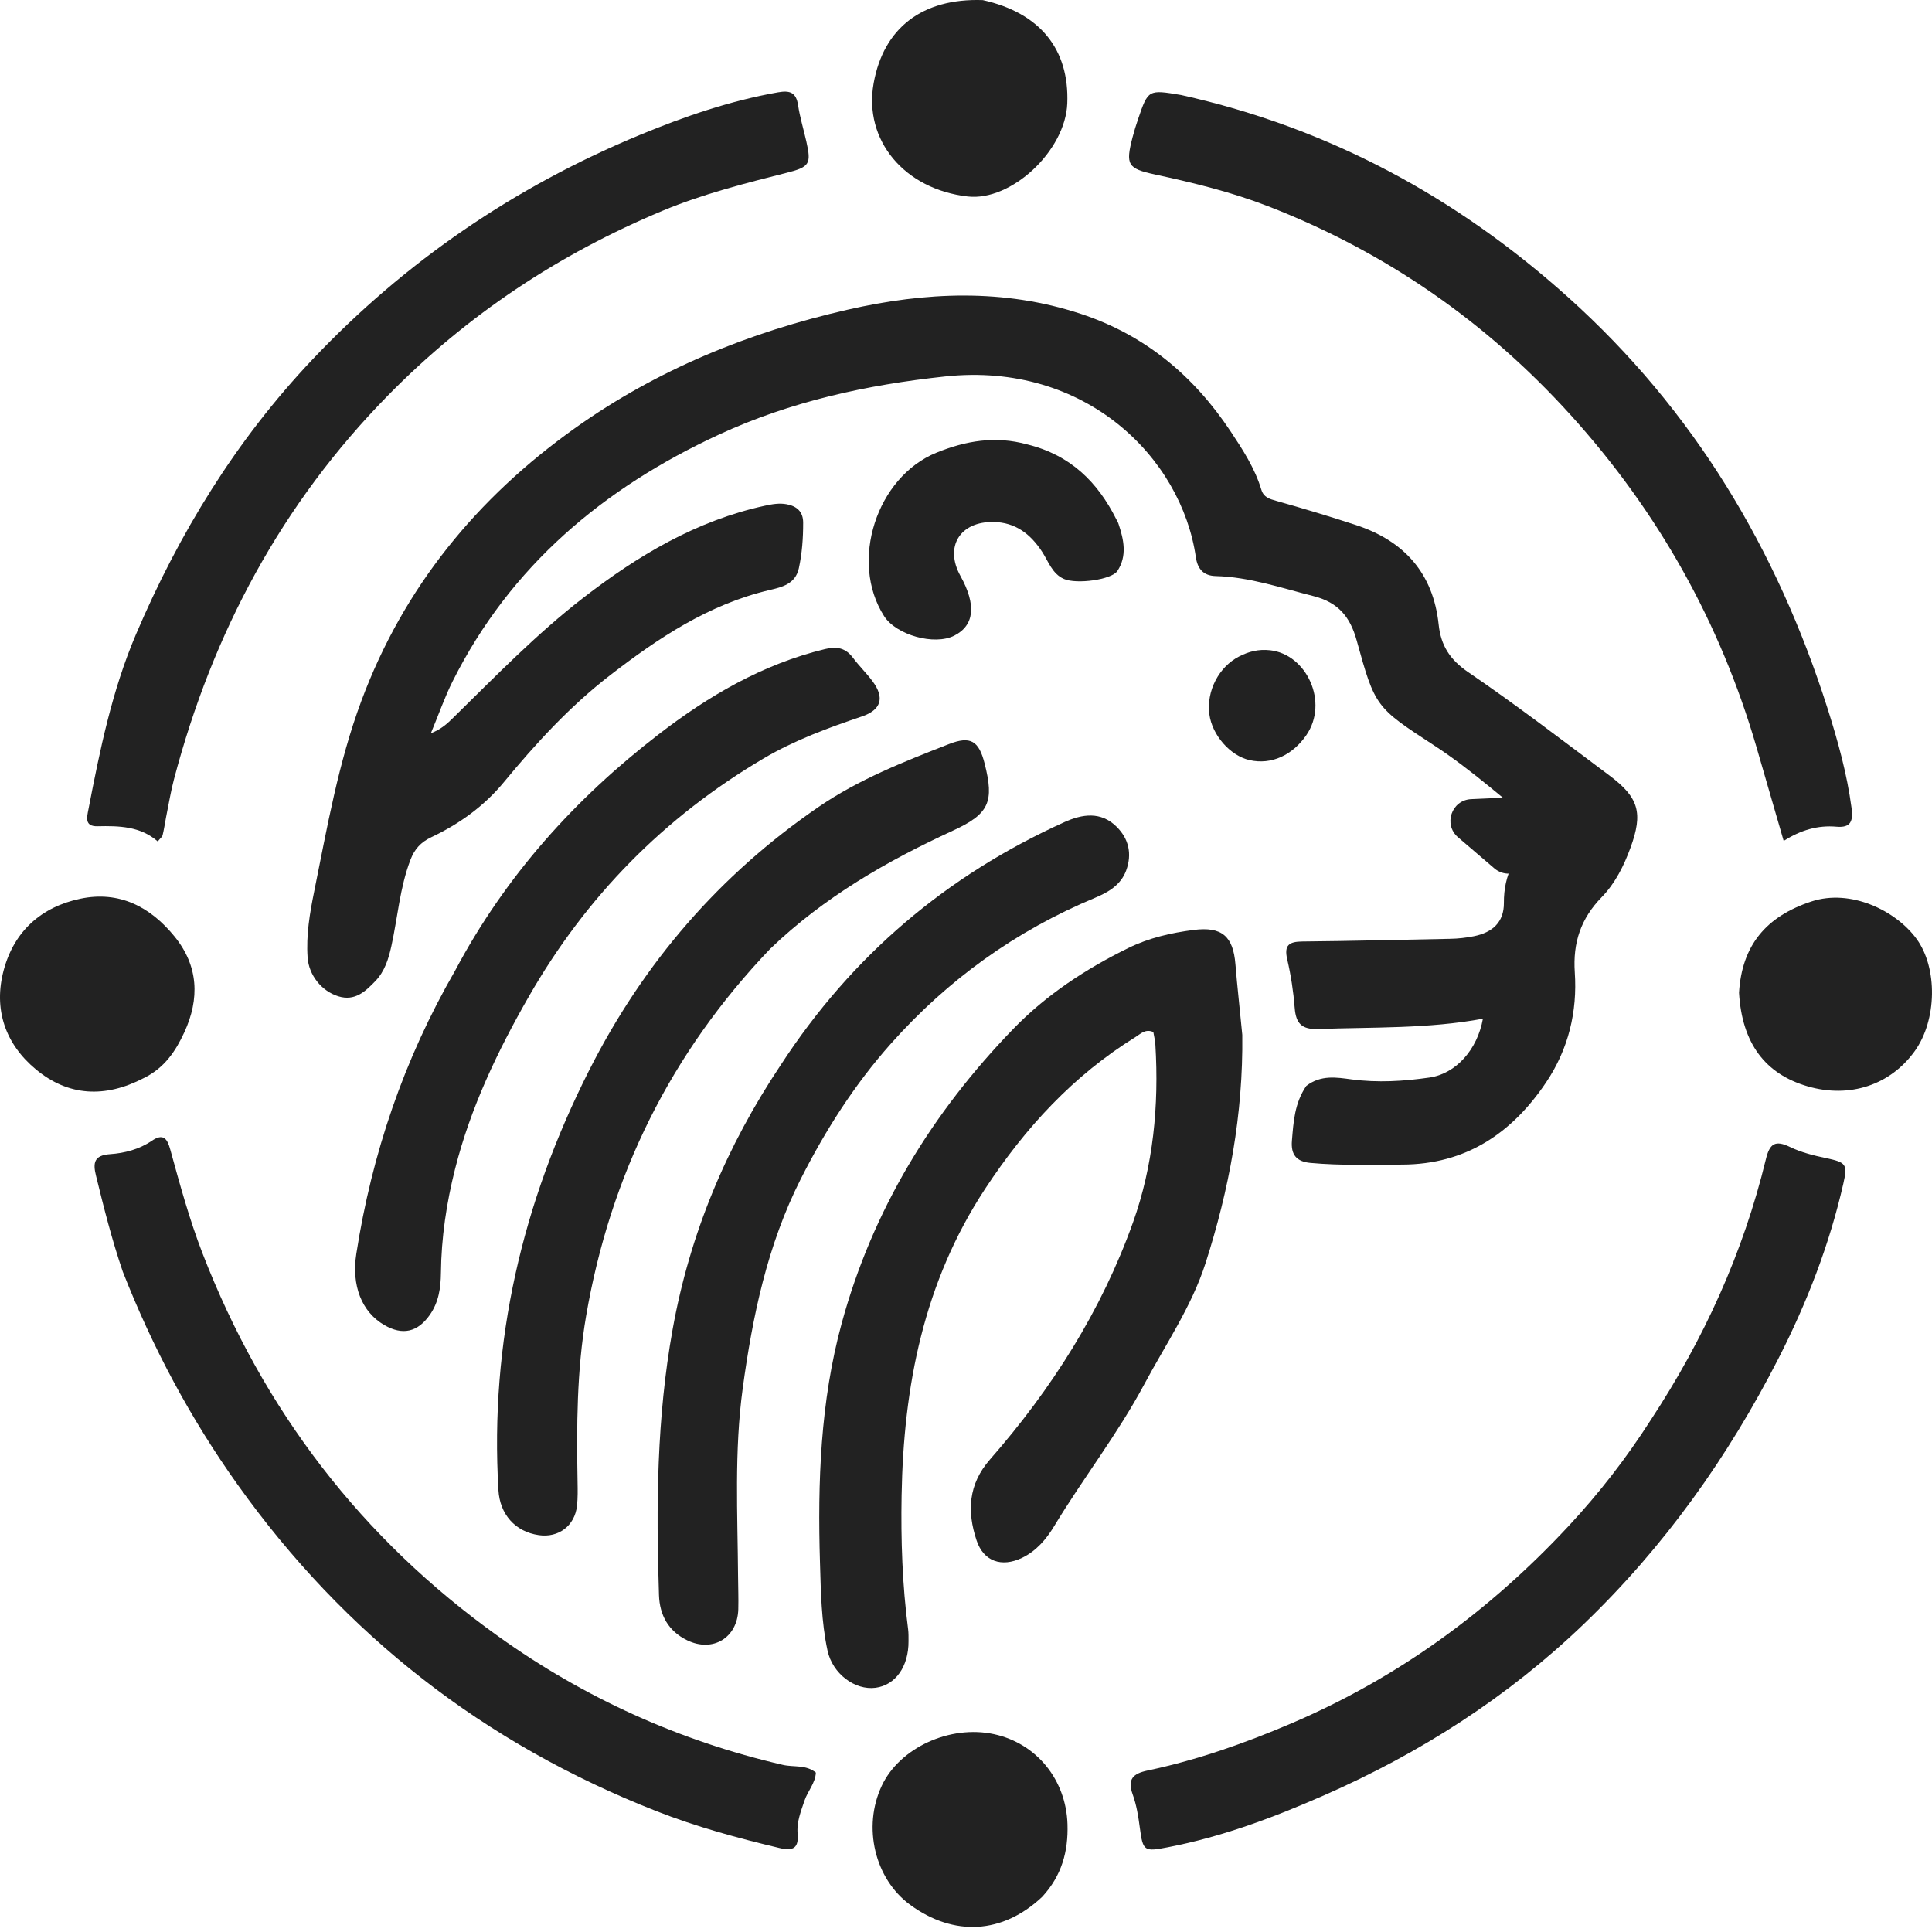 <svg width="178" height="178" viewBox="0 0 178 178" fill="none" xmlns="http://www.w3.org/2000/svg">
<path d="M120.353 100.047C121.702 99.009 123.152 99.264 124.524 99.446C126.937 99.765 129.323 99.619 131.703 99.275C134.14 98.923 136.115 96.704 136.624 93.856C131.596 94.792 126.507 94.624 121.436 94.805C119.931 94.859 119.397 94.289 119.285 92.871C119.167 91.367 118.938 89.859 118.596 88.391C118.288 87.067 118.77 86.755 120 86.743C124.542 86.701 129.084 86.582 133.625 86.495C134.357 86.481 135.071 86.401 135.796 86.256C137.51 85.912 138.568 84.963 138.557 83.194C138.541 80.572 139.585 78.572 141.707 77.082C141.86 76.975 141.941 76.764 142.147 76.471C138.777 73.857 135.683 70.994 132.135 68.681C126.727 65.155 126.69 65.139 124.993 59C124.39 56.819 123.287 55.495 121.021 54.921C118.038 54.167 115.122 53.156 112.003 53.074C110.891 53.044 110.336 52.436 110.176 51.328C108.858 42.203 100.028 33.298 87.073 34.685C79.866 35.457 72.857 36.981 66.248 40.036C55.606 44.956 47.033 52.132 41.701 62.772C40.981 64.21 40.451 65.744 39.697 67.56C40.689 67.168 41.219 66.654 41.751 66.133C45.627 62.331 49.41 58.427 53.717 55.093C58.758 51.191 64.145 47.968 70.473 46.593C71.145 46.447 71.813 46.329 72.49 46.459C73.408 46.637 73.996 47.13 73.997 48.153C73.999 49.567 73.9 50.969 73.6 52.353C73.284 53.811 72.039 54.094 70.883 54.366C65.294 55.681 60.664 58.773 56.219 62.203C52.521 65.056 49.38 68.479 46.42 72.067C44.586 74.29 42.304 75.918 39.739 77.134C38.749 77.604 38.188 78.243 37.812 79.227C36.834 81.789 36.642 84.517 36.06 87.161C35.798 88.351 35.444 89.495 34.582 90.391C33.663 91.346 32.696 92.262 31.181 91.795C29.628 91.317 28.453 89.843 28.34 88.21C28.198 86.16 28.538 84.153 28.942 82.157C30.143 76.234 31.169 70.276 33.295 64.571C37.197 54.097 43.943 45.879 52.976 39.445C60.574 34.033 69.052 30.596 78.101 28.532C85.278 26.895 92.456 26.569 99.586 28.919C105.492 30.866 109.969 34.617 113.362 39.719C114.484 41.407 115.609 43.127 116.206 45.102C116.424 45.825 116.95 45.965 117.594 46.147C120.055 46.842 122.508 47.575 124.937 48.375C129.371 49.834 132.047 52.817 132.546 57.533C132.752 59.478 133.582 60.779 135.275 61.932C139.716 64.958 143.986 68.237 148.292 71.458C150.993 73.479 151.389 74.904 150.229 78.083C149.617 79.76 148.813 81.382 147.569 82.657C145.653 84.621 144.904 86.835 145.089 89.585C145.334 93.203 144.508 96.647 142.454 99.709C139.293 104.42 135.039 107.278 129.196 107.295C126.378 107.302 123.557 107.399 120.74 107.142C119.422 107.022 118.921 106.365 119.029 105.083C119.173 103.363 119.267 101.64 120.353 100.047Z" fill="#222222"/>
<path d="M114.455 95.347C114.542 102.66 113.244 109.605 111.067 116.387C109.784 120.385 107.388 123.861 105.427 127.534C102.992 132.094 99.794 136.185 97.124 140.607C96.394 141.815 95.472 142.904 94.149 143.535C92.279 144.426 90.618 143.861 89.972 141.915C89.091 139.264 89.197 136.762 91.211 134.463C96.9 127.97 101.492 120.736 104.391 112.61C106.254 107.389 106.788 101.838 106.448 96.259C106.423 95.854 106.321 95.453 106.26 95.082C105.52 94.763 105.084 95.255 104.629 95.536C98.886 99.087 94.463 103.898 90.764 109.526C85.099 118.143 83.244 127.713 83.067 137.779C82.995 141.902 83.131 146.015 83.667 150.109C83.714 150.47 83.701 150.839 83.704 151.204C83.723 153.536 82.505 155.258 80.668 155.499C78.783 155.747 76.706 154.229 76.24 152.063C75.668 149.404 75.629 146.668 75.547 143.968C75.325 136.55 75.581 129.142 77.545 121.929C80.391 111.482 85.871 102.512 93.374 94.775C96.409 91.644 100.044 89.262 103.964 87.34C105.859 86.409 107.904 85.944 109.976 85.679C112.582 85.345 113.613 86.269 113.822 88.828C113.995 90.953 114.241 93.072 114.455 95.347Z" fill="#222222"/>
<path d="M108.823 8.753C122.468 11.79 134.202 18.163 144.472 27.385C156.045 37.778 163.719 50.605 168.391 65.314C169.335 68.289 170.173 71.311 170.587 74.431C170.744 75.615 170.549 76.288 169.2 76.167C167.488 76.014 165.912 76.475 164.336 77.477C163.456 74.442 162.64 71.607 161.813 68.775C158.465 57.314 152.771 47.161 144.766 38.301C136.965 29.668 127.658 23.198 116.801 18.989C113.438 17.685 109.936 16.837 106.412 16.075C103.874 15.526 103.689 15.18 104.347 12.639C104.49 12.085 104.663 11.537 104.847 10.994C105.783 8.241 105.786 8.242 108.823 8.753Z" fill="#222222"/>
<path d="M15.299 75.299C15.182 75.943 15.101 76.457 14.979 76.962C14.947 77.096 14.795 77.202 14.531 77.523C12.943 76.13 10.977 76.078 8.979 76.125C7.768 76.153 8.009 75.286 8.146 74.578C9.206 69.098 10.317 63.631 12.52 58.461C16.501 49.116 21.749 40.563 28.743 33.167C37.323 24.092 47.436 17.193 58.989 12.415C63.098 10.716 67.282 9.281 71.68 8.505C72.776 8.312 73.351 8.507 73.529 9.691C73.7 10.819 74.04 11.921 74.291 13.038C74.746 15.062 74.614 15.376 72.569 15.895C68.672 16.884 64.779 17.859 61.053 19.414C51.492 23.405 43.051 28.999 35.767 36.412C25.928 46.424 19.585 58.324 16.028 71.801C15.736 72.908 15.553 74.044 15.299 75.299Z" fill="#222222"/>
<path d="M11.311 117.156C10.292 114.176 9.561 111.242 8.841 108.305C8.559 107.156 8.645 106.437 10.139 106.335C11.477 106.243 12.828 105.892 13.98 105.108C15.048 104.383 15.41 104.9 15.688 105.912C16.573 109.129 17.449 112.348 18.656 115.469C24.249 129.926 33.301 141.742 45.905 150.759C53.838 156.435 62.597 160.403 72.136 162.605C73.128 162.834 74.248 162.564 75.168 163.313C75.116 164.297 74.419 165.013 74.124 165.887C73.789 166.881 73.392 167.858 73.485 168.923C73.598 170.222 73.136 170.577 71.844 170.27C67.978 169.352 64.149 168.309 60.452 166.857C44.623 160.64 31.765 150.641 21.883 136.77C17.552 130.69 14.073 124.197 11.311 117.156Z" fill="#222222"/>
<path d="M152.076 130.848C156.998 123.363 160.606 115.415 162.693 106.812C163.046 105.357 163.547 105.008 164.932 105.68C165.95 106.175 167.094 106.457 168.211 106.694C170.095 107.092 170.241 107.253 169.831 109.054C168.55 114.68 166.477 120.028 163.862 125.145C159.199 134.27 153.323 142.522 145.895 149.651C138.876 156.387 130.837 161.527 121.958 165.422C117.31 167.461 112.584 169.238 107.572 170.198C105.426 170.61 105.299 170.57 105.015 168.395C104.88 167.366 104.714 166.315 104.363 165.345C103.847 163.921 104.377 163.407 105.735 163.121C110.295 162.161 114.671 160.616 118.954 158.789C128.816 154.582 137.254 148.407 144.538 140.576C147.324 137.581 149.812 134.379 152.076 130.848Z" fill="#222222"/>
<path d="M71.941 98.104C78.498 88.03 87.223 80.655 98.056 75.749C99.721 74.995 101.42 74.742 102.864 76.16C103.993 77.269 104.318 78.669 103.758 80.198C103.263 81.544 102.089 82.217 100.897 82.713C93.587 85.756 87.332 90.253 82.08 96.156C78.733 99.917 76.058 104.115 73.785 108.604C70.697 114.703 69.33 121.279 68.425 127.94C67.644 133.683 67.958 139.5 68 145.289C68.007 146.28 68.047 147.273 68.021 148.263C67.952 150.892 65.675 152.271 63.314 151.125C61.58 150.285 60.776 148.809 60.714 146.968C60.441 138.775 60.508 130.605 61.969 122.488C63.554 113.674 66.919 105.621 71.941 98.104Z" fill="#222222"/>
<path d="M70.971 87.406C61.791 97.004 56.219 108.313 54 121.244C53.134 126.289 53.121 131.422 53.212 136.54C53.225 137.269 53.24 138.006 53.16 138.729C52.959 140.571 51.465 141.699 49.645 141.436C47.445 141.119 46.052 139.497 45.922 137.292C45.116 123.62 48.115 110.792 54.28 98.61C59.289 88.711 66.293 80.59 75.443 74.328C79.132 71.803 83.279 70.178 87.412 68.56C89.429 67.77 90.188 68.26 90.718 70.353C91.608 73.867 91.15 74.984 87.816 76.519C81.709 79.332 75.939 82.641 70.971 87.406Z" fill="#222222"/>
<path d="M41.933 89.423C46.571 80.695 52.966 73.606 60.654 67.677C65.263 64.123 70.246 61.194 76.006 59.801C77.128 59.53 77.911 59.7 78.597 60.617C79.159 61.367 79.844 62.026 80.401 62.779C81.516 64.286 81.199 65.405 79.392 66.015C76.272 67.069 73.205 68.194 70.346 69.881C61.194 75.283 54.013 82.584 48.73 91.797C45.837 96.841 43.352 102.054 41.926 107.701C41.136 110.83 40.658 114.033 40.624 117.282C40.609 118.653 40.422 119.975 39.596 121.149C38.481 122.732 37.092 123.061 35.399 122.076C33.327 120.872 32.371 118.449 32.828 115.517C34.264 106.303 37.206 97.612 41.933 89.423Z" fill="#222222"/>
<path d="M90.544 0.009C95.819 1.181 98.525 4.54 98.331 9.524C98.162 13.894 93.17 18.56 89.156 18.102C83.31 17.435 79.552 12.913 80.49 7.674C81.401 2.582 84.971 -0.183 90.544 0.009Z" fill="#222222"/>
<path d="M96.018 174.761C92.371 178.199 87.88 178.442 83.854 175.496C80.59 173.107 79.452 168.328 81.241 164.524C82.886 161.026 87.513 158.897 91.572 159.772C95.512 160.621 98.223 163.989 98.35 168.068C98.429 170.577 97.823 172.808 96.018 174.761Z" fill="#222222"/>
<path d="M160.221 91.463C160.482 87.078 162.738 84.429 166.884 83.058C170.505 81.862 174.671 83.894 176.575 86.497C178.536 89.179 178.463 93.98 176.416 96.833C174.166 99.97 170.426 101.207 166.564 100.093C162.622 98.957 160.493 96.108 160.221 91.463Z" fill="#222222"/>
<path d="M13.243 99.326C9.684 101.18 6.3 101.006 3.318 98.534C0.482 96.185 -0.624 92.984 0.342 89.378C1.301 85.8 3.8 83.556 7.409 82.801C10.997 82.051 13.863 83.553 16.086 86.289C18.287 88.997 18.41 92.01 16.982 95.109C16.185 96.837 15.15 98.4 13.243 99.326Z" fill="#222222"/>
<path d="M94.655 40.948C98.612 41.921 101.128 44.407 102.843 47.833C102.913 47.973 102.999 48.108 103.048 48.255C103.541 49.717 103.862 51.218 102.95 52.603C102.416 53.415 99.183 53.85 98.019 53.338C96.938 52.862 96.593 51.72 96.004 50.822C94.936 49.196 93.558 48.127 91.541 48.091C88.431 48.037 87 50.379 88.49 53.065C89.97 55.732 89.775 57.62 87.923 58.561C86.091 59.493 82.569 58.512 81.451 56.758C78.243 51.73 80.757 43.944 86.289 41.702C88.966 40.617 91.683 40.131 94.655 40.948Z" fill="#222222"/>
<path d="M117.027 59.91C120.386 60.285 122.455 64.712 120.341 67.753C119.08 69.566 117.149 70.493 115.122 70.031C113.338 69.624 111.678 67.731 111.423 65.814C111.138 63.669 112.288 61.433 114.187 60.469C115.036 60.038 115.932 59.789 117.027 59.91Z" fill="#222222"/>
<path d="M137.685 80.012C138.486 80.697 139.68 80.643 140.416 79.89L143.498 76.735C144.765 75.438 143.79 73.258 141.978 73.34L135.545 73.627C133.733 73.708 132.956 75.965 134.334 77.144L137.685 80.012Z" fill="#222222"/>
</svg>
